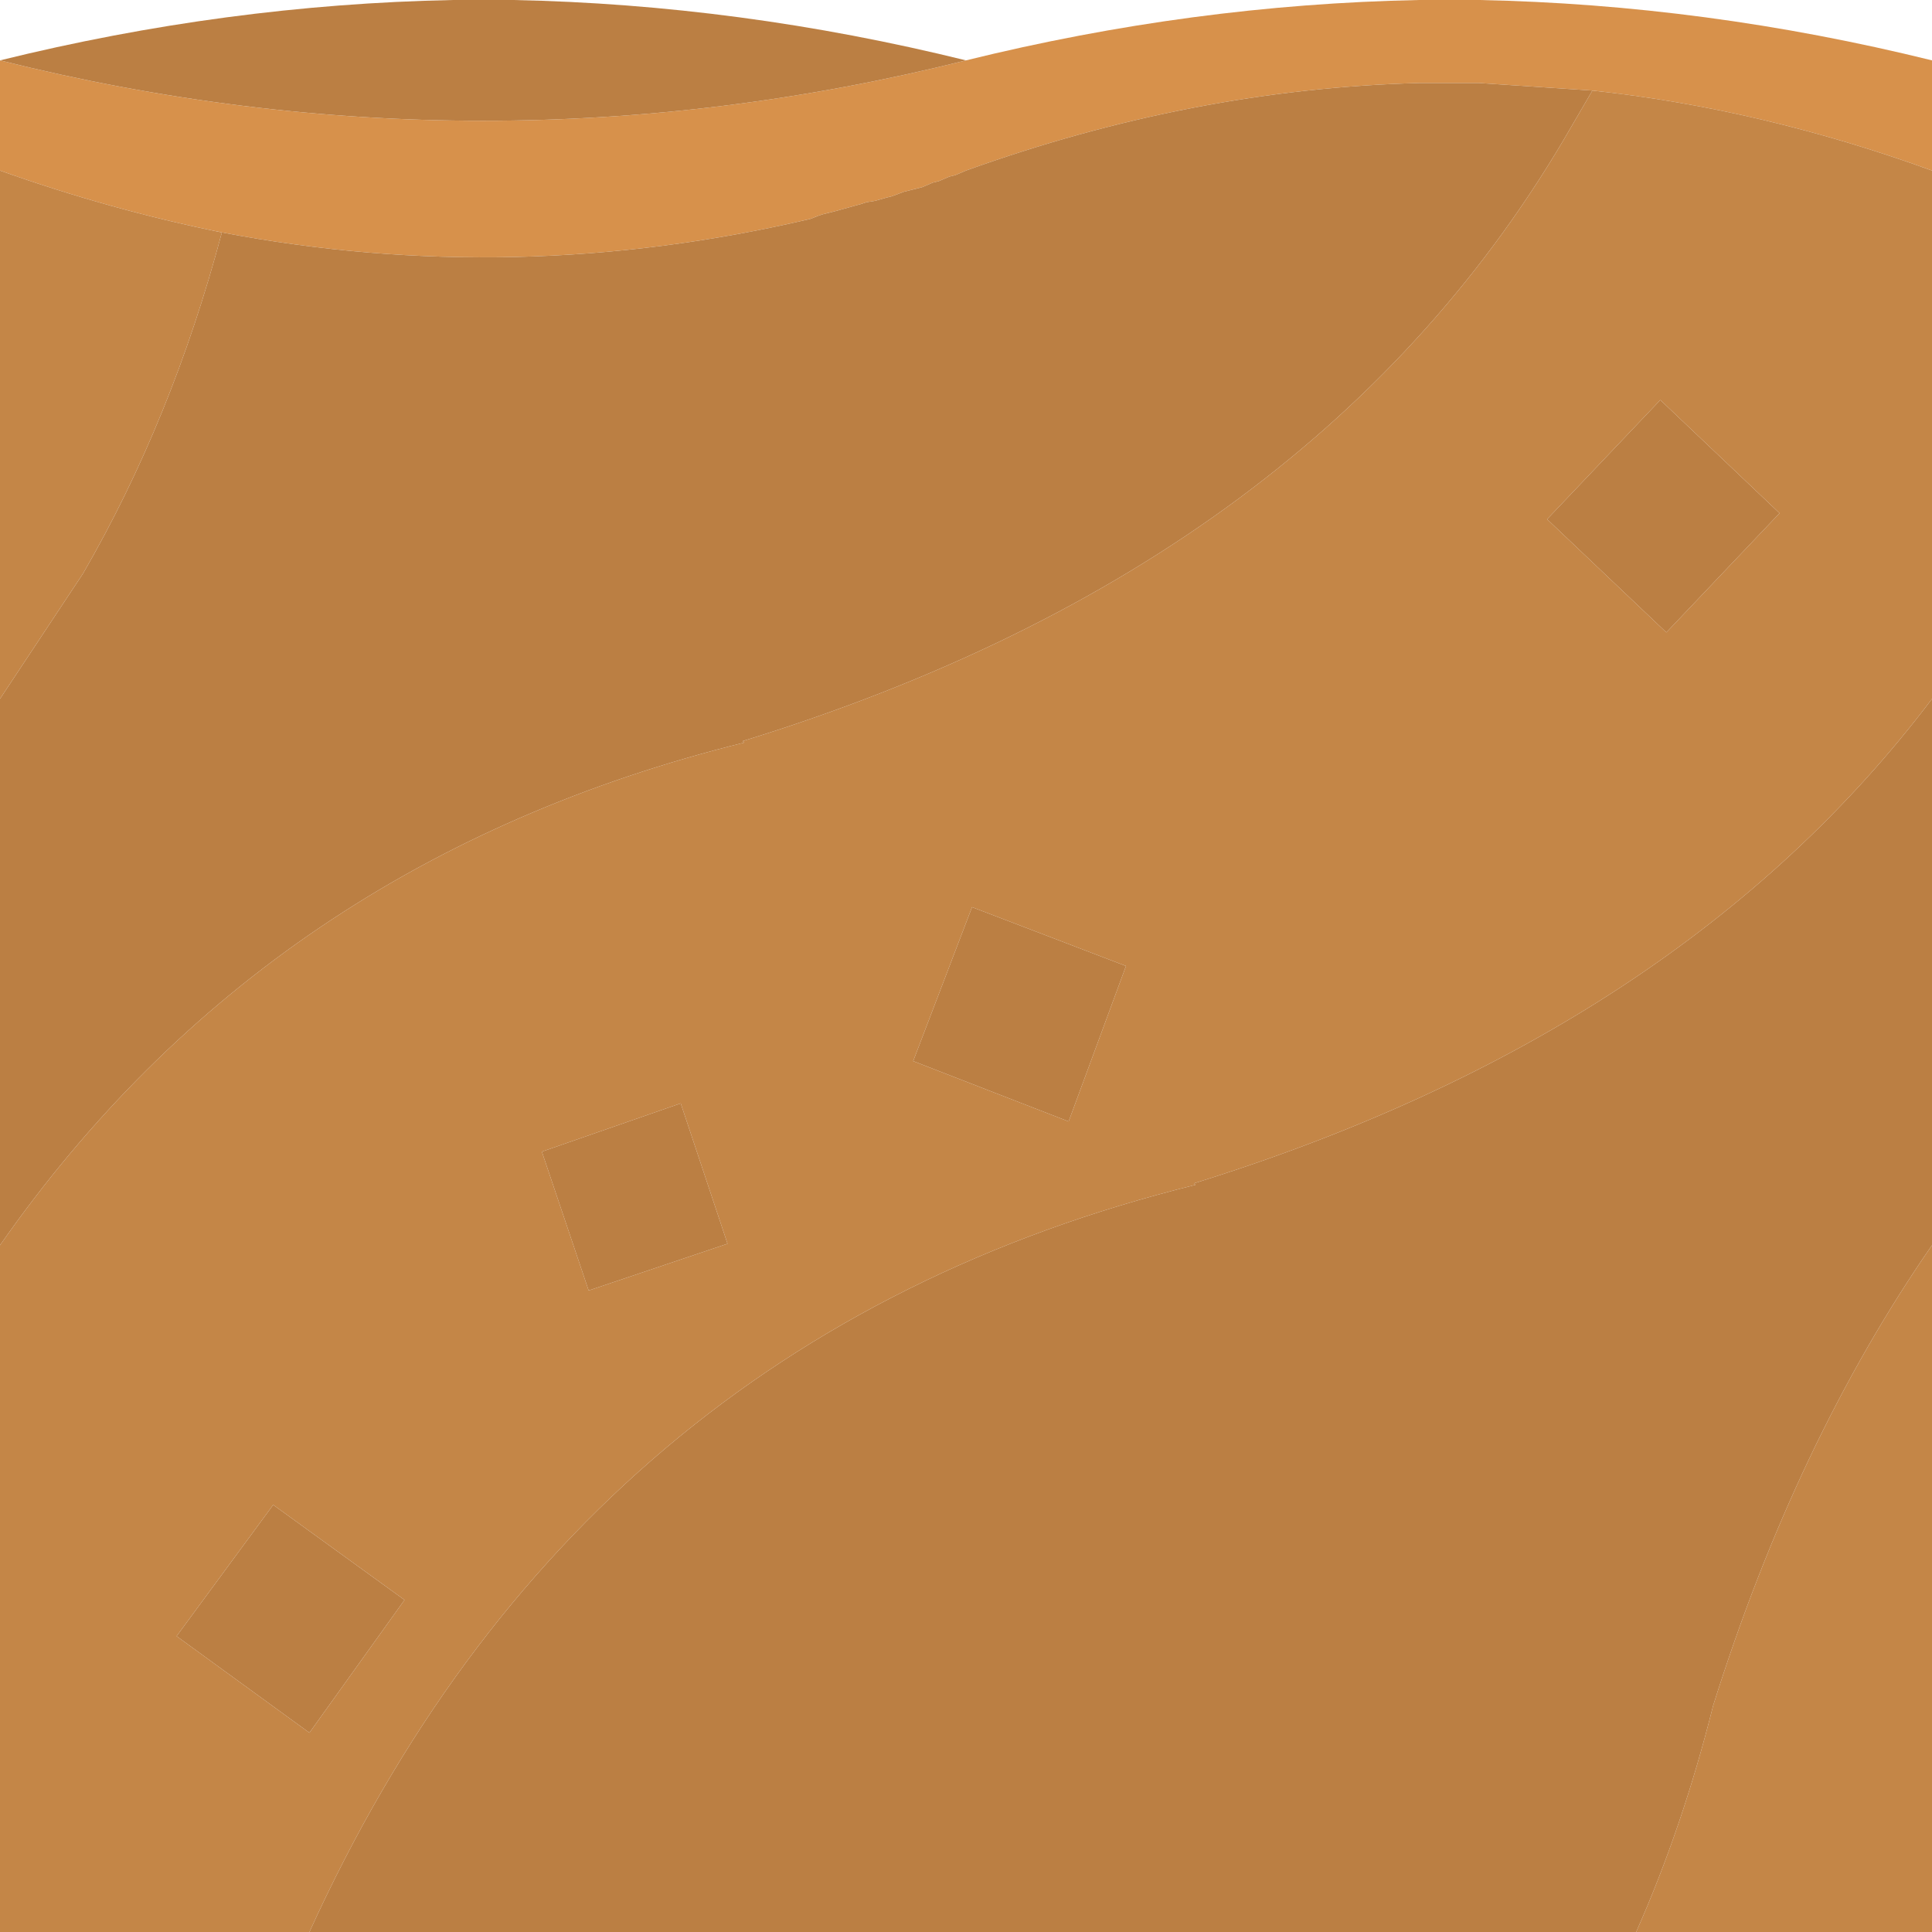 <svg width="64" height="64" xmlns="http://www.w3.org/2000/svg" xmlns:xlink="http://www.w3.org/1999/xlink">
  <defs/>
  <g>
    <path stroke="none" fill="#D7914B" d="M32 2 Q39.5 0.15 47 0 L49 0 Q56.5 0.15 64 2 L64 5.65 Q58.35 3.6 52.75 3 L49 2.75 47 2.75 Q39.5 2.95 32 5.65 L31.65 5.8 31.45 5.85 31.1 6 30.9 6.05 30.55 6.2 30.35 6.25 30.15 6.3 29.95 6.35 29.55 6.5 29.35 6.55 29 6.65 28.7 6.7 28.55 6.75 27.65 7 27.25 7.1 27.1 7.15 26.85 7.25 Q17.05 9.55 7.35 7.7 3.65 6.95 0 5.65 L0 2 Q16 6 32 2"/>
    <path stroke="none" fill="#C48647" d="M64 5.65 L64 23.15 Q55.65 34.2 39.55 39.2 L39.6 39.25 Q19.2 44.3 10.25 64 L0 64 0 41.25 Q8.9 28.5 24.65 24.6 L24.6 24.55 Q43.75 18.65 52.05 4.2 L52.75 3 Q58.35 3.6 64 5.65 M64 41.25 L64 64 54.2 64 Q55.75 60.5 56.75 56.5 59.5 47.75 64 41.25 M0 23.15 L0 5.65 Q3.65 6.95 7.35 7.7 5.7 13.9 2.75 19 L0 23.15 M58.95 17 L55 13.25 51.25 17.2 55.2 20.95 58.95 17 M35.4 37.15 L37.3 32 32.2 30.05 30.25 35.15 35.4 37.15 M5.85 54.2 L10.25 57.4 13.4 53 9.05 49.85 5.85 54.2 M24.1 41.2 L22.55 36.55 17.95 38.15 19.5 42.75 24.1 41.2"/>
    <path stroke="none" fill="#BB7F43" d="M24.1 41.2 L19.5 42.75 17.95 38.15 22.55 36.55 24.1 41.2 M64 23.15 L64 41.25 Q59.5 47.75 56.75 56.5 55.75 60.5 54.2 64 L10.25 64 Q19.2 44.3 39.6 39.25 L39.55 39.2 Q55.65 34.2 64 23.15 M0 41.25 L0 23.15 2.75 19 Q5.7 13.9 7.35 7.7 17.05 9.55 26.85 7.25 L27.1 7.15 27.25 7.1 27.65 7 28.55 6.75 28.7 6.7 29 6.65 29.35 6.55 29.55 6.5 29.95 6.35 30.15 6.3 30.35 6.25 30.55 6.2 30.9 6.05 31.1 6 31.45 5.85 31.65 5.8 32 5.65 Q39.5 2.95 47 2.75 L49 2.75 52.75 3 52.05 4.2 Q43.75 18.65 24.6 24.55 L24.65 24.6 Q8.9 28.5 0 41.25 M0 2 Q7.5 0.15 15 0 L17 0 Q24.5 0.15 32 2 16 6 0 2 M58.95 17 L55.2 20.95 51.25 17.2 55 13.25 58.95 17 M35.4 37.15 L30.25 35.15 32.2 30.05 37.3 32 35.4 37.15 M5.85 54.2 L9.05 49.85 13.4 53 10.25 57.4 5.85 54.2"/>
  </g>
</svg>